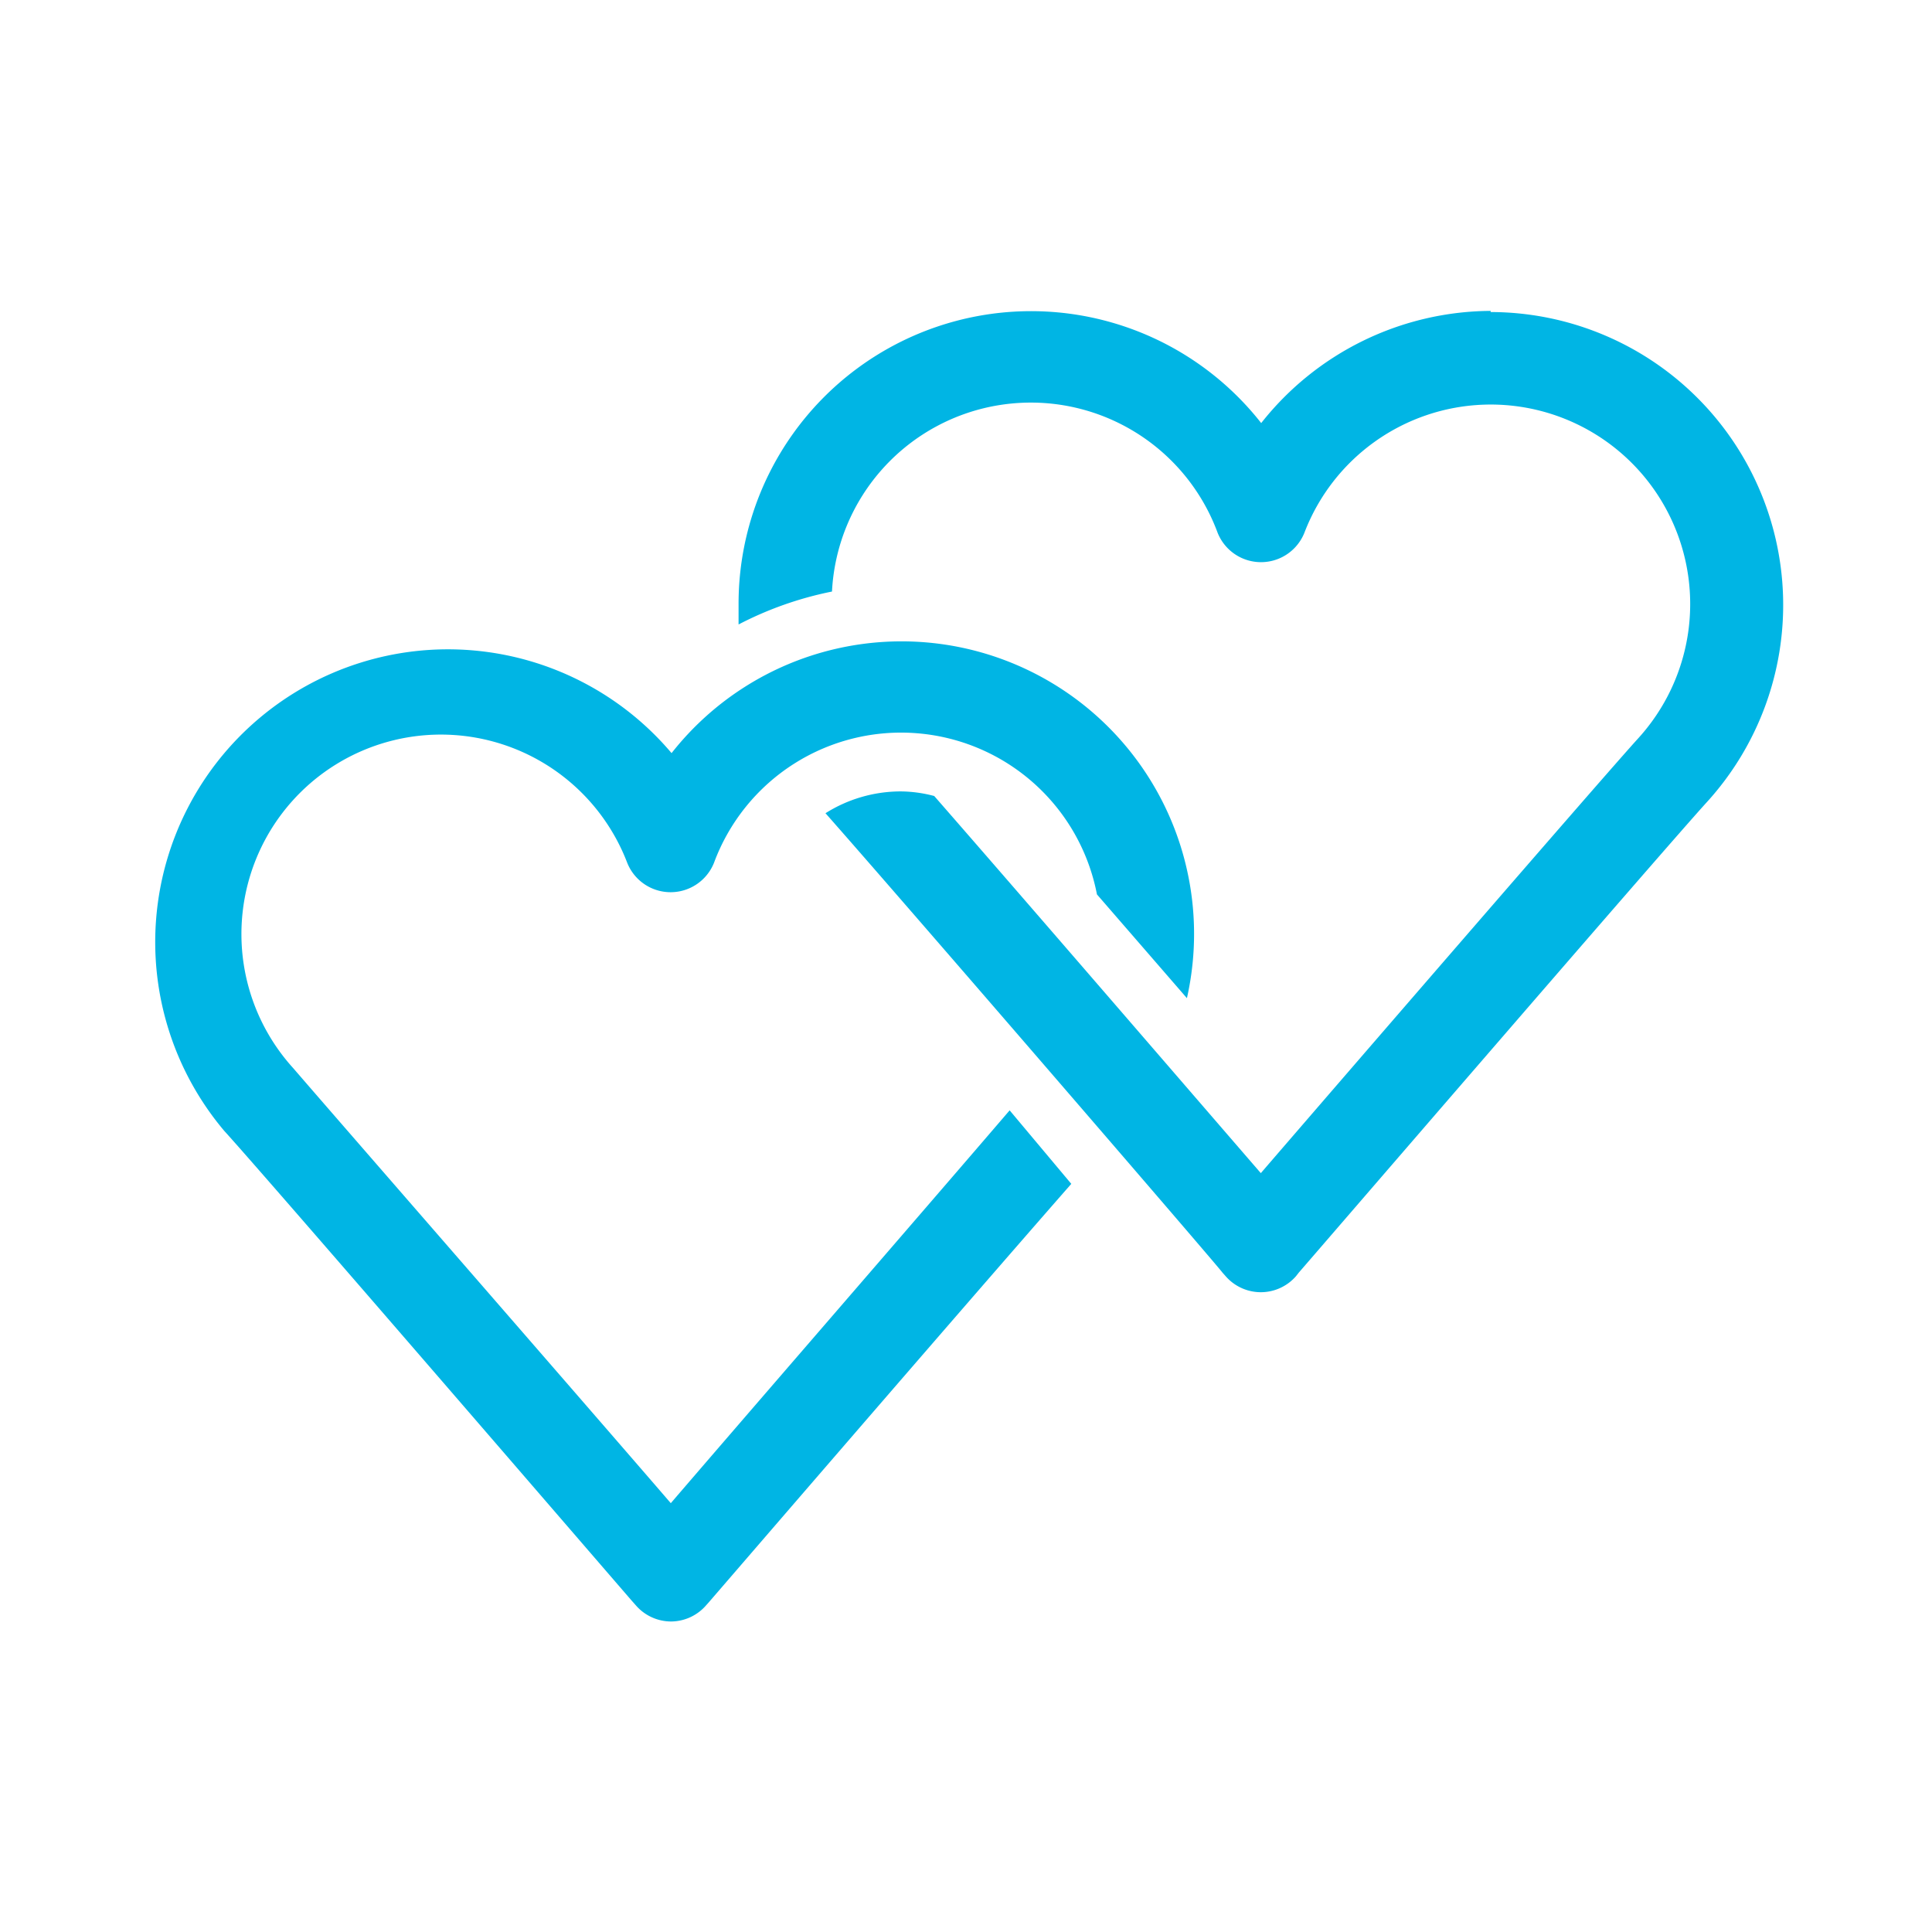 <svg id="Layer_1" data-name="Layer 1" xmlns="http://www.w3.org/2000/svg" viewBox="0 0 50.46 50.46"><defs><style>.cls-1{fill:#00b5e4;}</style></defs><title>pareja</title><path class="cls-1" d="M38.94,8.12a7.68,7.68,0,0,0-6,2.93,7.64,7.64,0,0,0-13.65,4.72c0,.18,0,.36,0,.54a9.19,9.19,0,0,1,2.44-.86A5.2,5.2,0,0,1,31.8,13.91a1.22,1.22,0,0,0,2.27,0,5.21,5.21,0,1,1,8.72,5.37c-.91,1-7.48,8.6-9.86,11.36-1.86-2.15-6.25-7.24-8.53-9.85a3.5,3.5,0,0,0-.89-.12,3.69,3.69,0,0,0-1.95.57c1.92,2.17,10.28,11.86,10.37,12l.08.09a1.22,1.22,0,0,0,.92.42h0a1.22,1.22,0,0,0,.92-.42l.07-.09c.1-.11,9.59-11.12,10.66-12.29a7.65,7.65,0,0,0-5.65-12.8Z"/><path class="cls-1" d="M17.52,39.26c-2.38-2.76-9-10.36-9.86-11.36a5.21,5.21,0,1,1,8.72-5.37,1.22,1.22,0,0,0,2.27,0,5.21,5.21,0,0,1,10,.83L31,26.07a7.64,7.64,0,0,0-13.46-6.4A7.64,7.64,0,1,0,5.86,29.54c1.07,1.17,10.56,12.18,10.66,12.29l.08.09a1.22,1.22,0,0,0,.92.43h0a1.22,1.22,0,0,0,.92-.42l.08-.09c.08-.09,6.61-7.67,9.46-10.92L26.37,29C24.2,31.53,19.46,37,17.52,39.26Z"/></svg>